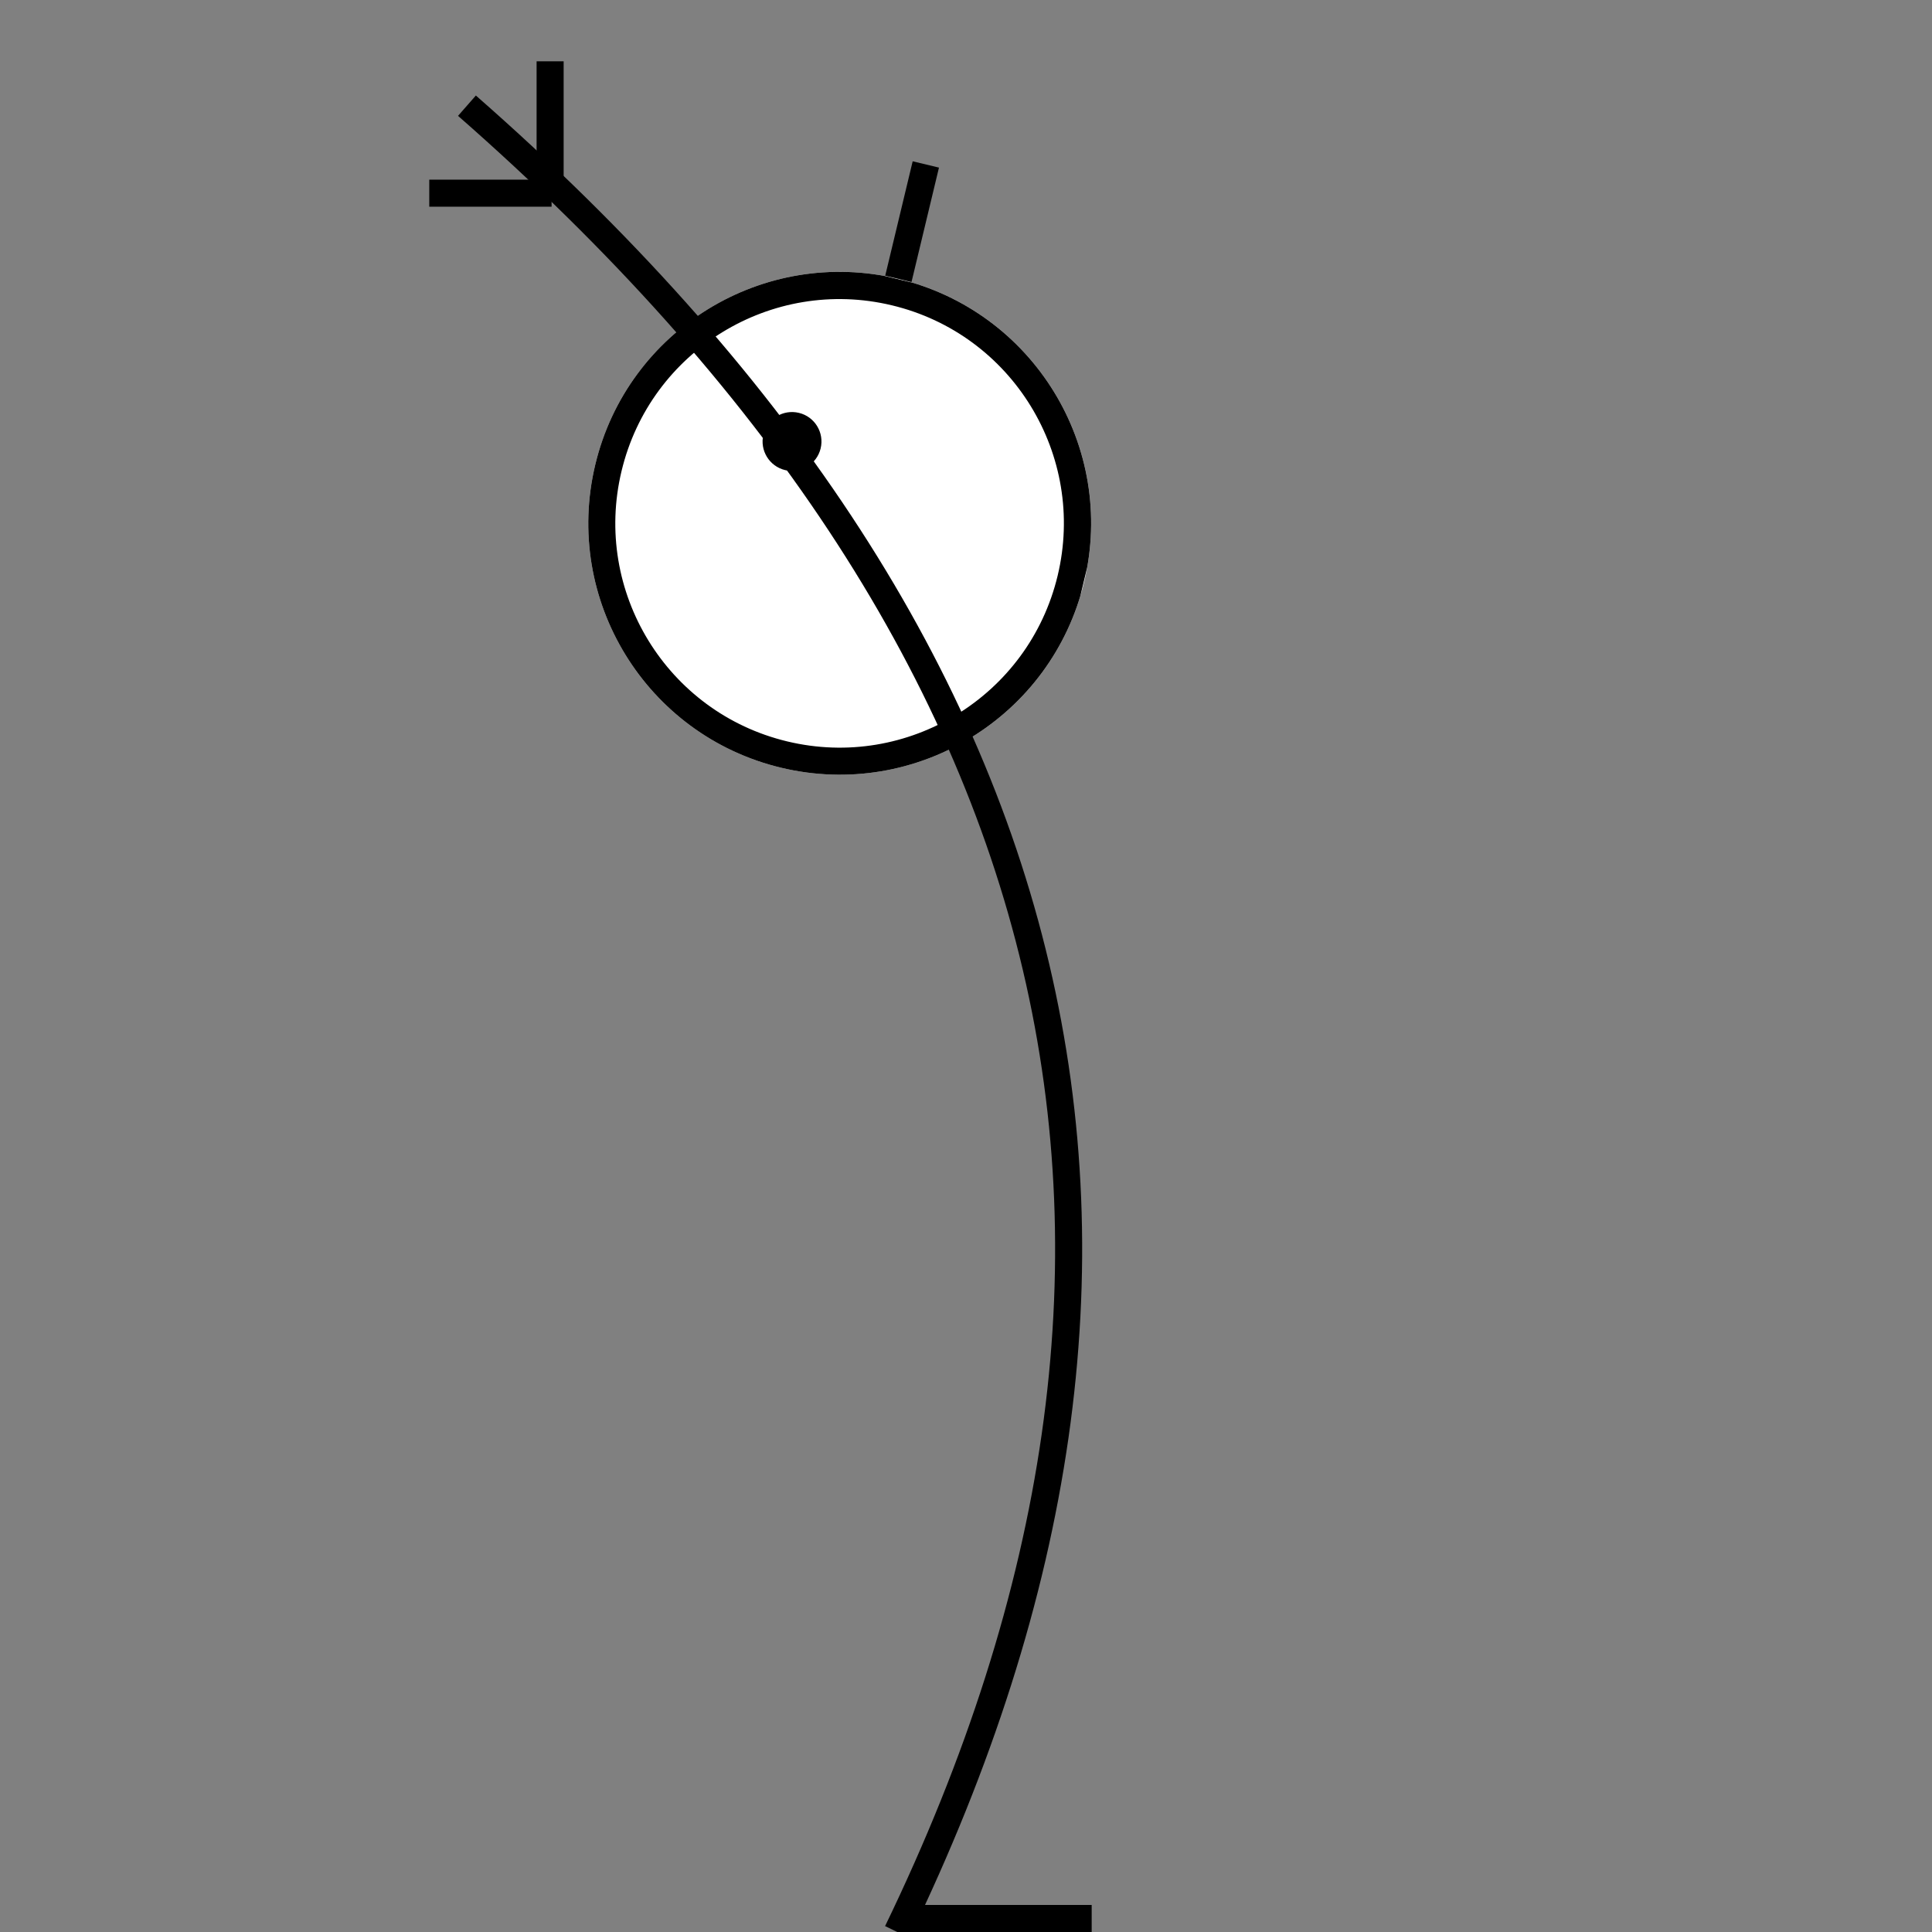 <svg xmlns="http://www.w3.org/2000/svg" xmlns:xlink="http://www.w3.org/1999/xlink" width="500" zoomAndPan="magnify" viewBox="0 0 375 375" height="500" preserveAspectRatio="xMidYMid meet" version="1.0"><rect x="0" y="0" width="375" height="375" fill="#808080" stroke="none"/><defs><clipPath id="82e99b6c79"><path d="M 114 52 L 212 52 L 212 151 L 114 151 Z M 114 52 " clip-rule="nonzero"/></clipPath><clipPath id="447286a7c0"><path d="M 104.156 137.625 L 126.93 42.734 L 221.82 65.508 L 199.047 160.398 Z M 104.156 137.625 " clip-rule="nonzero"/></clipPath><clipPath id="a633d185eb"><path d="M 115.543 90.18 C 109.254 116.383 125.395 142.723 151.602 149.012 C 177.805 155.301 204.145 139.156 210.434 112.953 C 216.723 86.75 200.578 60.41 174.375 54.121 C 148.172 47.832 121.832 63.977 115.543 90.18 Z M 115.543 90.18 " clip-rule="nonzero"/></clipPath><clipPath id="cb5394cd62"><path d="M 114 52 L 212 52 L 212 151 L 114 151 Z M 114 52 " clip-rule="nonzero"/></clipPath><clipPath id="a593b62b9d"><path d="M 104.156 137.625 L 126.91 42.816 L 221.715 65.57 L 198.961 160.379 Z M 104.156 137.625 " clip-rule="nonzero"/></clipPath><clipPath id="15a2e84235"><path d="M 104.156 137.625 L 126.93 42.734 L 221.816 65.512 L 199.043 160.398 Z M 104.156 137.625 " clip-rule="nonzero"/></clipPath><clipPath id="62373703e4"><path d="M 115.543 90.18 C 109.254 116.383 125.395 142.723 151.598 149.012 C 177.801 155.301 204.141 139.156 210.43 112.953 C 216.719 86.75 200.574 60.41 174.371 54.125 C 148.168 47.836 121.828 63.977 115.543 90.18 Z M 115.543 90.18 " clip-rule="nonzero"/></clipPath><clipPath id="514999fb71"><path d="M 148 79 L 160 79 L 160 92 L 148 92 Z M 148 79 " clip-rule="nonzero"/></clipPath><clipPath id="2b01c88c94"><path d="M 146.84 89.918 L 149.508 78.801 L 160.621 81.469 L 157.953 92.586 Z M 146.84 89.918 " clip-rule="nonzero"/></clipPath><clipPath id="93623b37e2"><path d="M 148.172 84.359 C 147.438 87.43 149.328 90.512 152.398 91.25 C 155.465 91.988 158.551 90.098 159.289 87.027 C 160.023 83.957 158.133 80.871 155.066 80.137 C 151.996 79.398 148.91 81.289 148.172 84.359 Z M 148.172 84.359 " clip-rule="nonzero"/></clipPath></defs><path stroke-linecap="butt" transform="matrix(0.75, 0, 0, 0.75, 174.537, 369.75)" fill="none" stroke-linejoin="miter" d="M -0.003 3.5 L 49.81 3.5 " stroke="#000000" stroke-width="7" stroke-opacity="1" stroke-miterlimit="4"/><g clip-path="url(#82e99b6c79)"><g clip-path="url(#447286a7c0)"><g clip-path="url(#a633d185eb)"><path fill="#ffffff" d="M 104.156 137.625 L 126.93 42.734 L 221.82 65.508 L 199.047 160.398 Z M 104.156 137.625 " fill-opacity="1" fill-rule="nonzero"/></g></g></g><g clip-path="url(#cb5394cd62)"><g clip-path="url(#a593b62b9d)"><g clip-path="url(#15a2e84235)"><g clip-path="url(#62373703e4)"><path stroke-linecap="butt" transform="matrix(0.175, -0.729, 0.729, 0.175, 104.154, 137.624)" fill="none" stroke-linejoin="miter" d="M 65.056 0.002 C 29.126 0.002 -0.002 29.125 -0.002 65.055 C -0.002 100.984 29.126 130.111 65.056 130.111 C 100.985 130.111 130.112 100.983 130.107 65.055 C 130.107 29.125 100.984 -0.003 65.056 0.002 Z M 65.056 0.002 " stroke="#000000" stroke-width="14" stroke-opacity="1" stroke-miterlimit="4"/></g></g></g></g><g clip-path="url(#514999fb71)"><g clip-path="url(#2b01c88c94)"><g clip-path="url(#93623b37e2)"><path fill="#000000" d="M 146.84 89.918 L 149.508 78.801 L 160.621 81.469 L 157.953 92.586 Z M 146.84 89.918 " fill-opacity="1" fill-rule="nonzero"/></g></g></g><path stroke-linecap="butt" transform="matrix(0.175, -0.729, 0.729, 0.175, 171.822, 53.508)" fill="none" stroke-linejoin="miter" d="M -0.001 3.501 L 30.454 3.498 " stroke="#000000" stroke-width="7" stroke-opacity="1" stroke-miterlimit="4"/><path stroke-linecap="butt" transform="matrix(0.172, 0.73, -0.73, 0.172, 160.171, 2.564)" fill="none" stroke-linejoin="miter" d="M 2.033 95.735 C 174.352 -27.244 336.22 -27.245 487.626 95.734 " stroke="#000000" stroke-width="7" stroke-opacity="1" stroke-miterlimit="4"/><path stroke-linecap="butt" transform="matrix(0, -0.75, 0.75, 0, 104.152, 37.497)" fill="none" stroke-linejoin="miter" d="M 0.002 3.501 L 34.132 3.501 " stroke="#000000" stroke-width="7" stroke-opacity="1" stroke-miterlimit="4"/><path stroke-linecap="butt" transform="matrix(-0.75, 0, -0, -0.75, 107.063, 40.122)" fill="none" stroke-linejoin="miter" d="M 0.001 3.501 L 31.657 3.5 " stroke="#000000" stroke-width="7" stroke-opacity="1" stroke-miterlimit="4"/></svg>